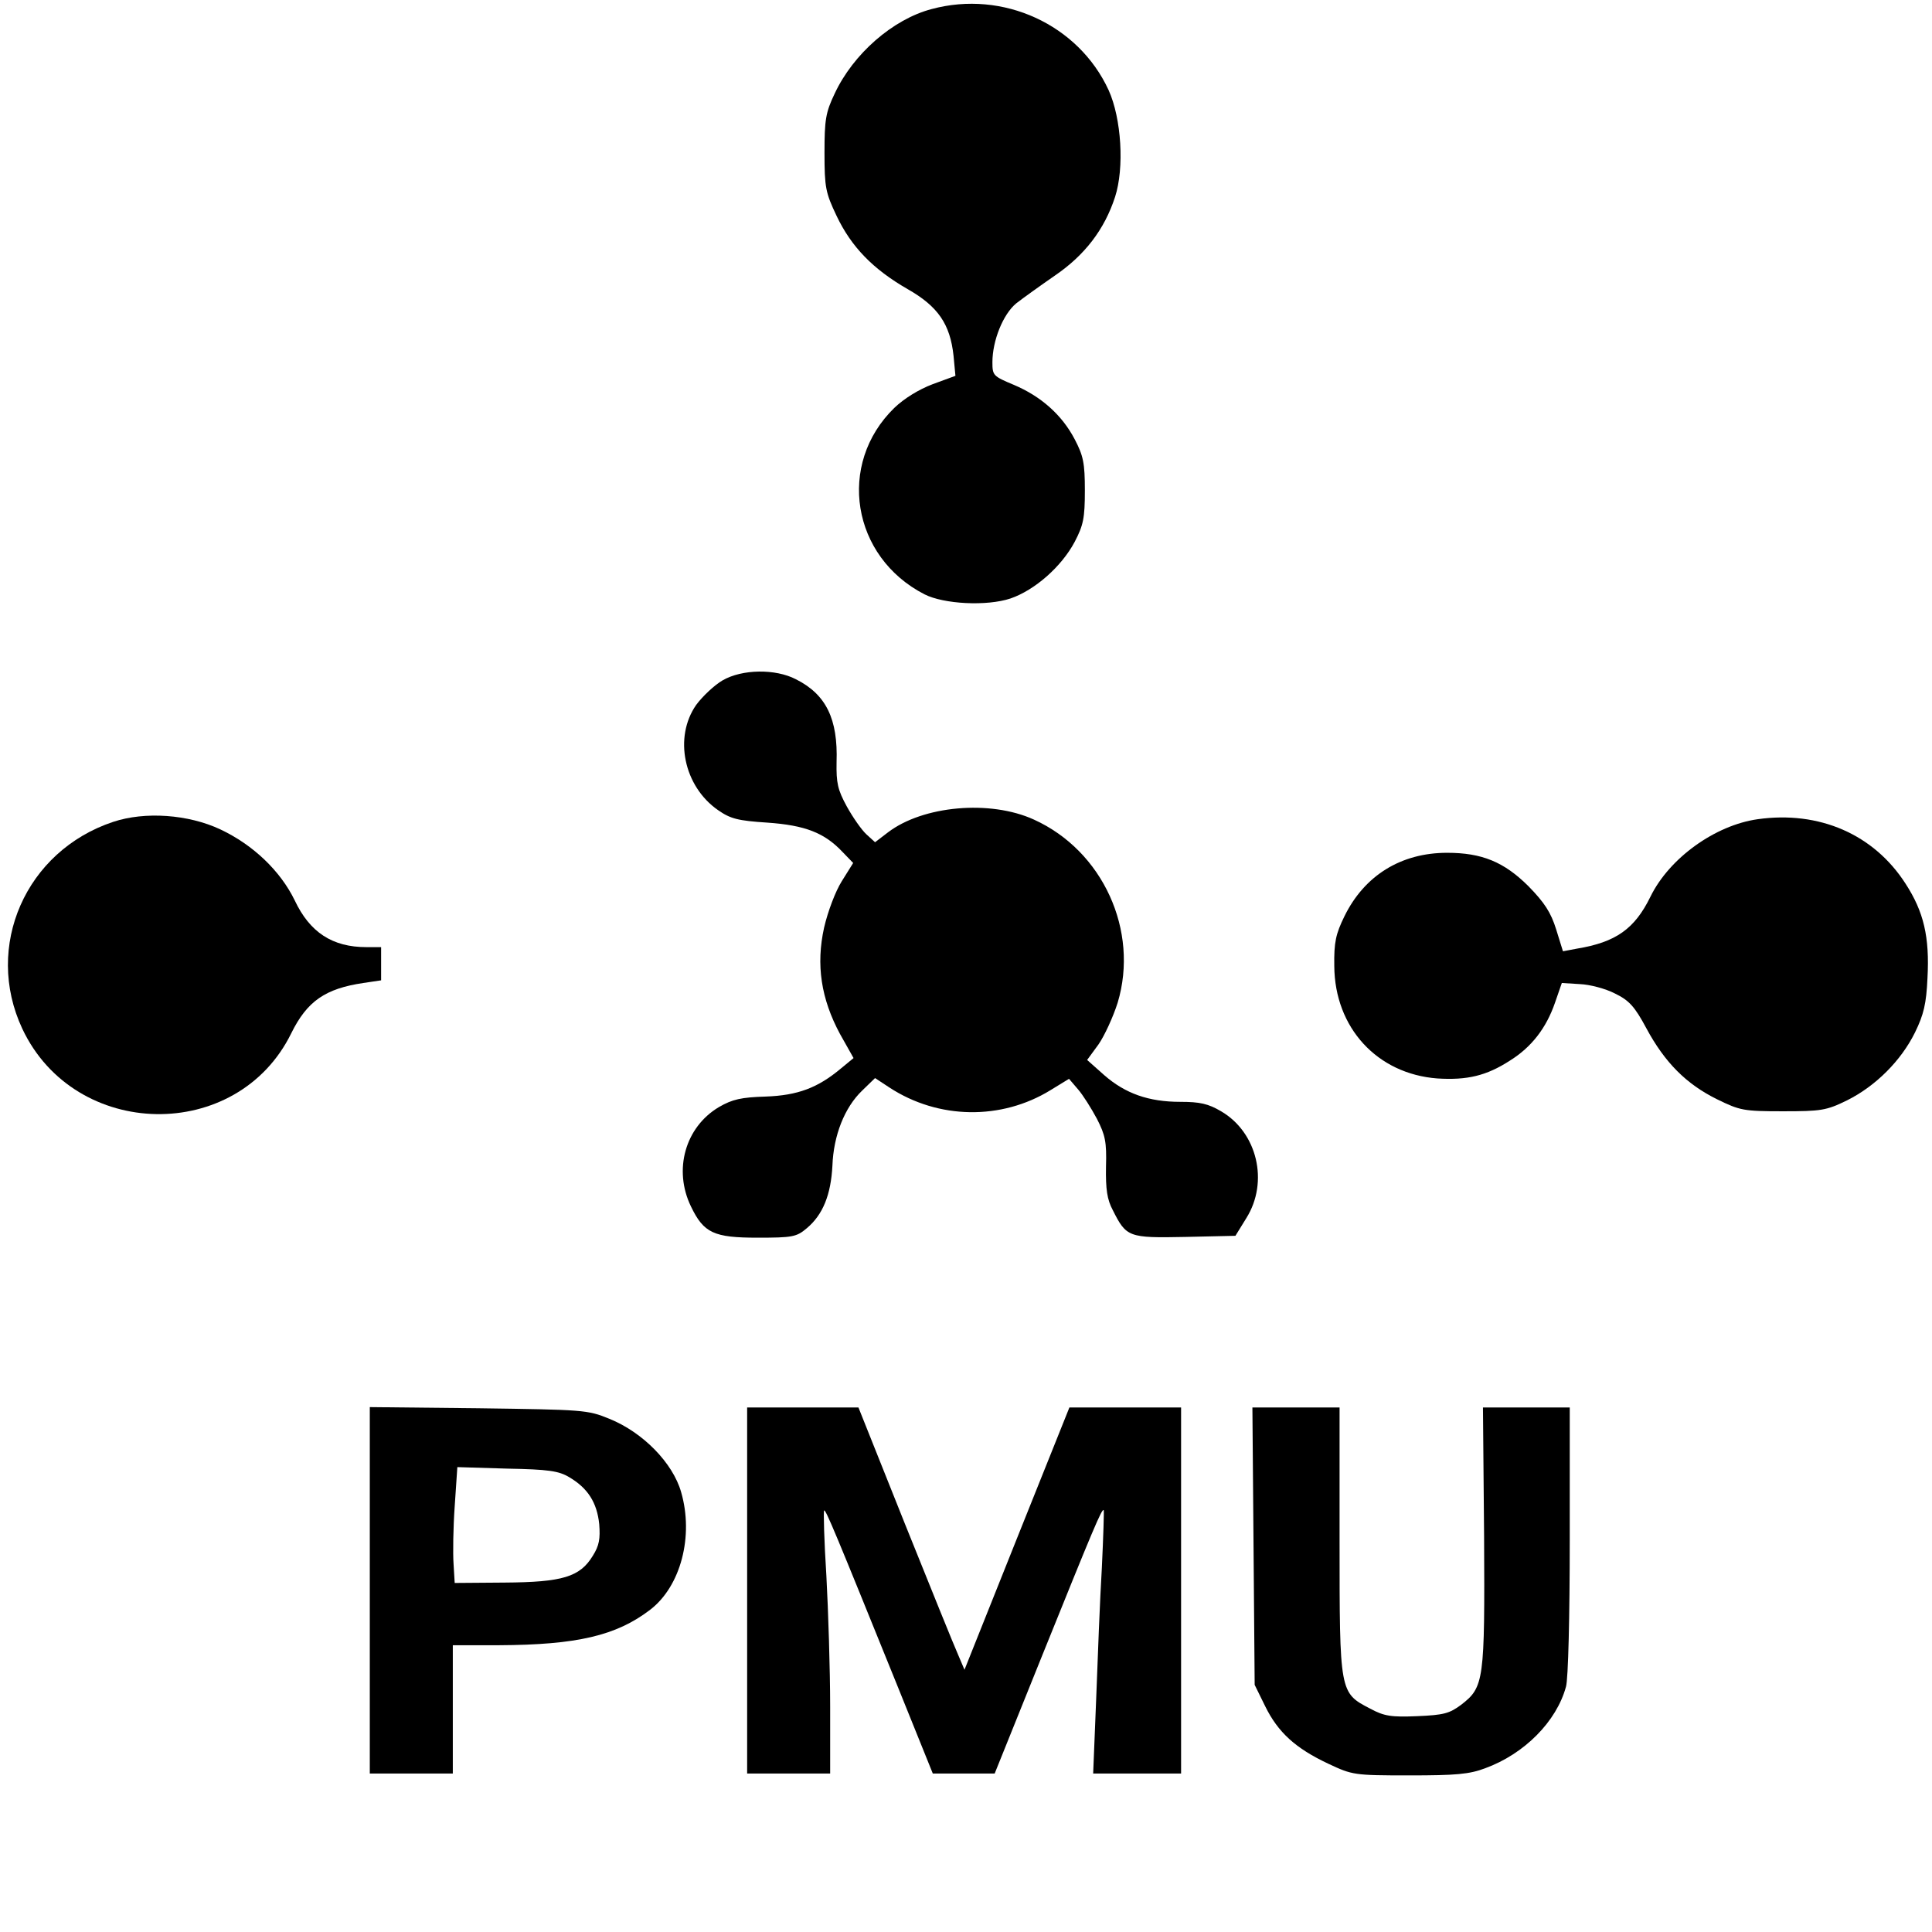 <?xml version="1.0" standalone="no"?>
<!DOCTYPE svg PUBLIC "-//W3C//DTD SVG 20010904//EN"
 "http://www.w3.org/TR/2001/REC-SVG-20010904/DTD/svg10.dtd">
<svg version="1.0" xmlns="http://www.w3.org/2000/svg"
 width="512pt" height="512pt" viewBox="0 0 512 512"
 preserveAspectRatio="xMidYMid meet">
<g transform="translate(0,512) scale(0.1,-0.1)"
fill="#000000" stroke="none">
<path d="M2469 5096 c-103 -27 -208 -119 -257 -224 -24 -50 -27 -70 -27 -157
0 -92 3 -106 32 -167 39 -82 96 -141 188 -194 81 -46 113 -93 122 -177 l5 -53
-60 -22 c-37 -14 -76 -38 -102 -63 -153 -149 -113 -395 80 -494 51 -26 165
-32 228 -11 64 22 135 84 170 150 23 44 27 63 27 136 0 73 -4 92 -27 136 -34
65 -90 114 -161 144 -55 23 -57 25 -57 60 0 57 28 127 63 156 18 14 64 47 103
74 79 54 131 122 159 208 25 77 17 208 -17 283 -80 174 -280 266 -469 215z"/>
<path d="M1915 3317 c-21 -12 -53 -42 -70 -65 -60 -86 -33 -216 58 -279 33
-23 53 -28 130 -33 101 -7 152 -27 200 -78 l28 -29 -30 -48 c-17 -27 -37 -80
-47 -123 -22 -99 -8 -189 42 -282 l36 -64 -34 -28 c-61 -51 -114 -71 -199 -74
-64 -2 -88 -7 -124 -28 -89 -53 -121 -166 -74 -263 34 -71 61 -83 177 -83 92
0 103 2 130 25 43 36 64 89 68 166 3 80 32 154 79 199 l34 33 38 -25 c130 -85
297 -87 427 -7 l49 30 24 -28 c13 -15 35 -50 50 -78 22 -43 26 -61 24 -127 -1
-60 3 -87 18 -115 36 -72 42 -74 192 -71 l133 3 29 47 c60 96 29 227 -67 283
-34 20 -56 25 -108 25 -84 0 -146 22 -202 71 l-45 40 30 41 c16 23 39 73 51
111 57 190 -39 402 -222 485 -116 53 -294 37 -387 -34 l-34 -26 -23 21 c-13
12 -36 45 -52 74 -24 44 -28 62 -27 117 4 115 -28 180 -108 220 -54 28 -142
27 -194 -3z"/>
<path d="M300 2942 c-232 -77 -343 -330 -241 -548 139 -296 570 -304 713 -12
42 85 90 118 191 133 l47 7 0 44 0 44 -39 0 c-90 0 -150 39 -190 124 -38 78
-110 147 -197 188 -85 40 -200 48 -284 20z"/>
<path d="M4658 2949 c-113 -16 -234 -103 -284 -205 -42 -86 -92 -121 -195
-138 l-37 -7 -18 58 c-14 45 -31 71 -73 114 -65 65 -124 89 -216 89 -122 0
-219 -60 -272 -168 -23 -47 -28 -69 -27 -132 1 -164 114 -286 273 -298 79 -5
130 7 192 47 58 36 97 87 120 154 l18 52 48 -3 c26 -1 68 -12 93 -25 37 -18
52 -34 83 -92 49 -91 106 -148 187 -188 61 -30 71 -32 175 -32 101 0 115 2
170 29 76 38 143 105 180 180 23 47 30 76 33 144 6 109 -10 176 -58 250 -84
131 -229 194 -392 171z"/>
<path d="M980 906 l0 -486 110 0 110 0 0 170 0 170 123 0 c205 1 310 25 400
94 81 62 116 195 82 312 -22 77 -101 158 -190 194 -58 24 -70 24 -347 28
l-288 3 0 -485z m529 299 c49 -29 73 -67 79 -124 3 -39 0 -57 -17 -84 -34 -56
-80 -70 -234 -71 l-132 -1 -3 50 c-2 28 -1 97 3 153 l7 104 132 -4 c109 -2
137 -6 165 -23z"/>
<path d="M1980 905 l0 -485 110 0 110 0 0 178 c0 97 -5 253 -10 346 -6 93 -8
171 -6 173 4 4 30 -59 196 -469 l92 -228 82 0 82 0 124 308 c138 342 160 395
165 390 1 -2 -1 -70 -5 -153 -5 -82 -11 -239 -15 -347 l-8 -198 117 0 116 0 0
485 0 485 -148 0 -148 0 -139 -347 -139 -348 -17 40 c-10 22 -73 178 -141 347
l-123 308 -147 0 -148 0 0 -485z"/>
<path d="M3322 1023 l3 -368 28 -57 c34 -69 80 -111 167 -152 64 -30 68 -31
215 -31 123 0 159 3 201 19 104 38 189 124 214 216 6 20 10 188 10 388 l0 352
-115 0 -115 0 3 -342 c2 -383 0 -399 -61 -446 -31 -23 -46 -27 -116 -30 -69
-3 -88 0 -125 20 -81 42 -81 42 -81 445 l0 353 -115 0 -116 0 3 -367z"/>
</g>
</svg>
